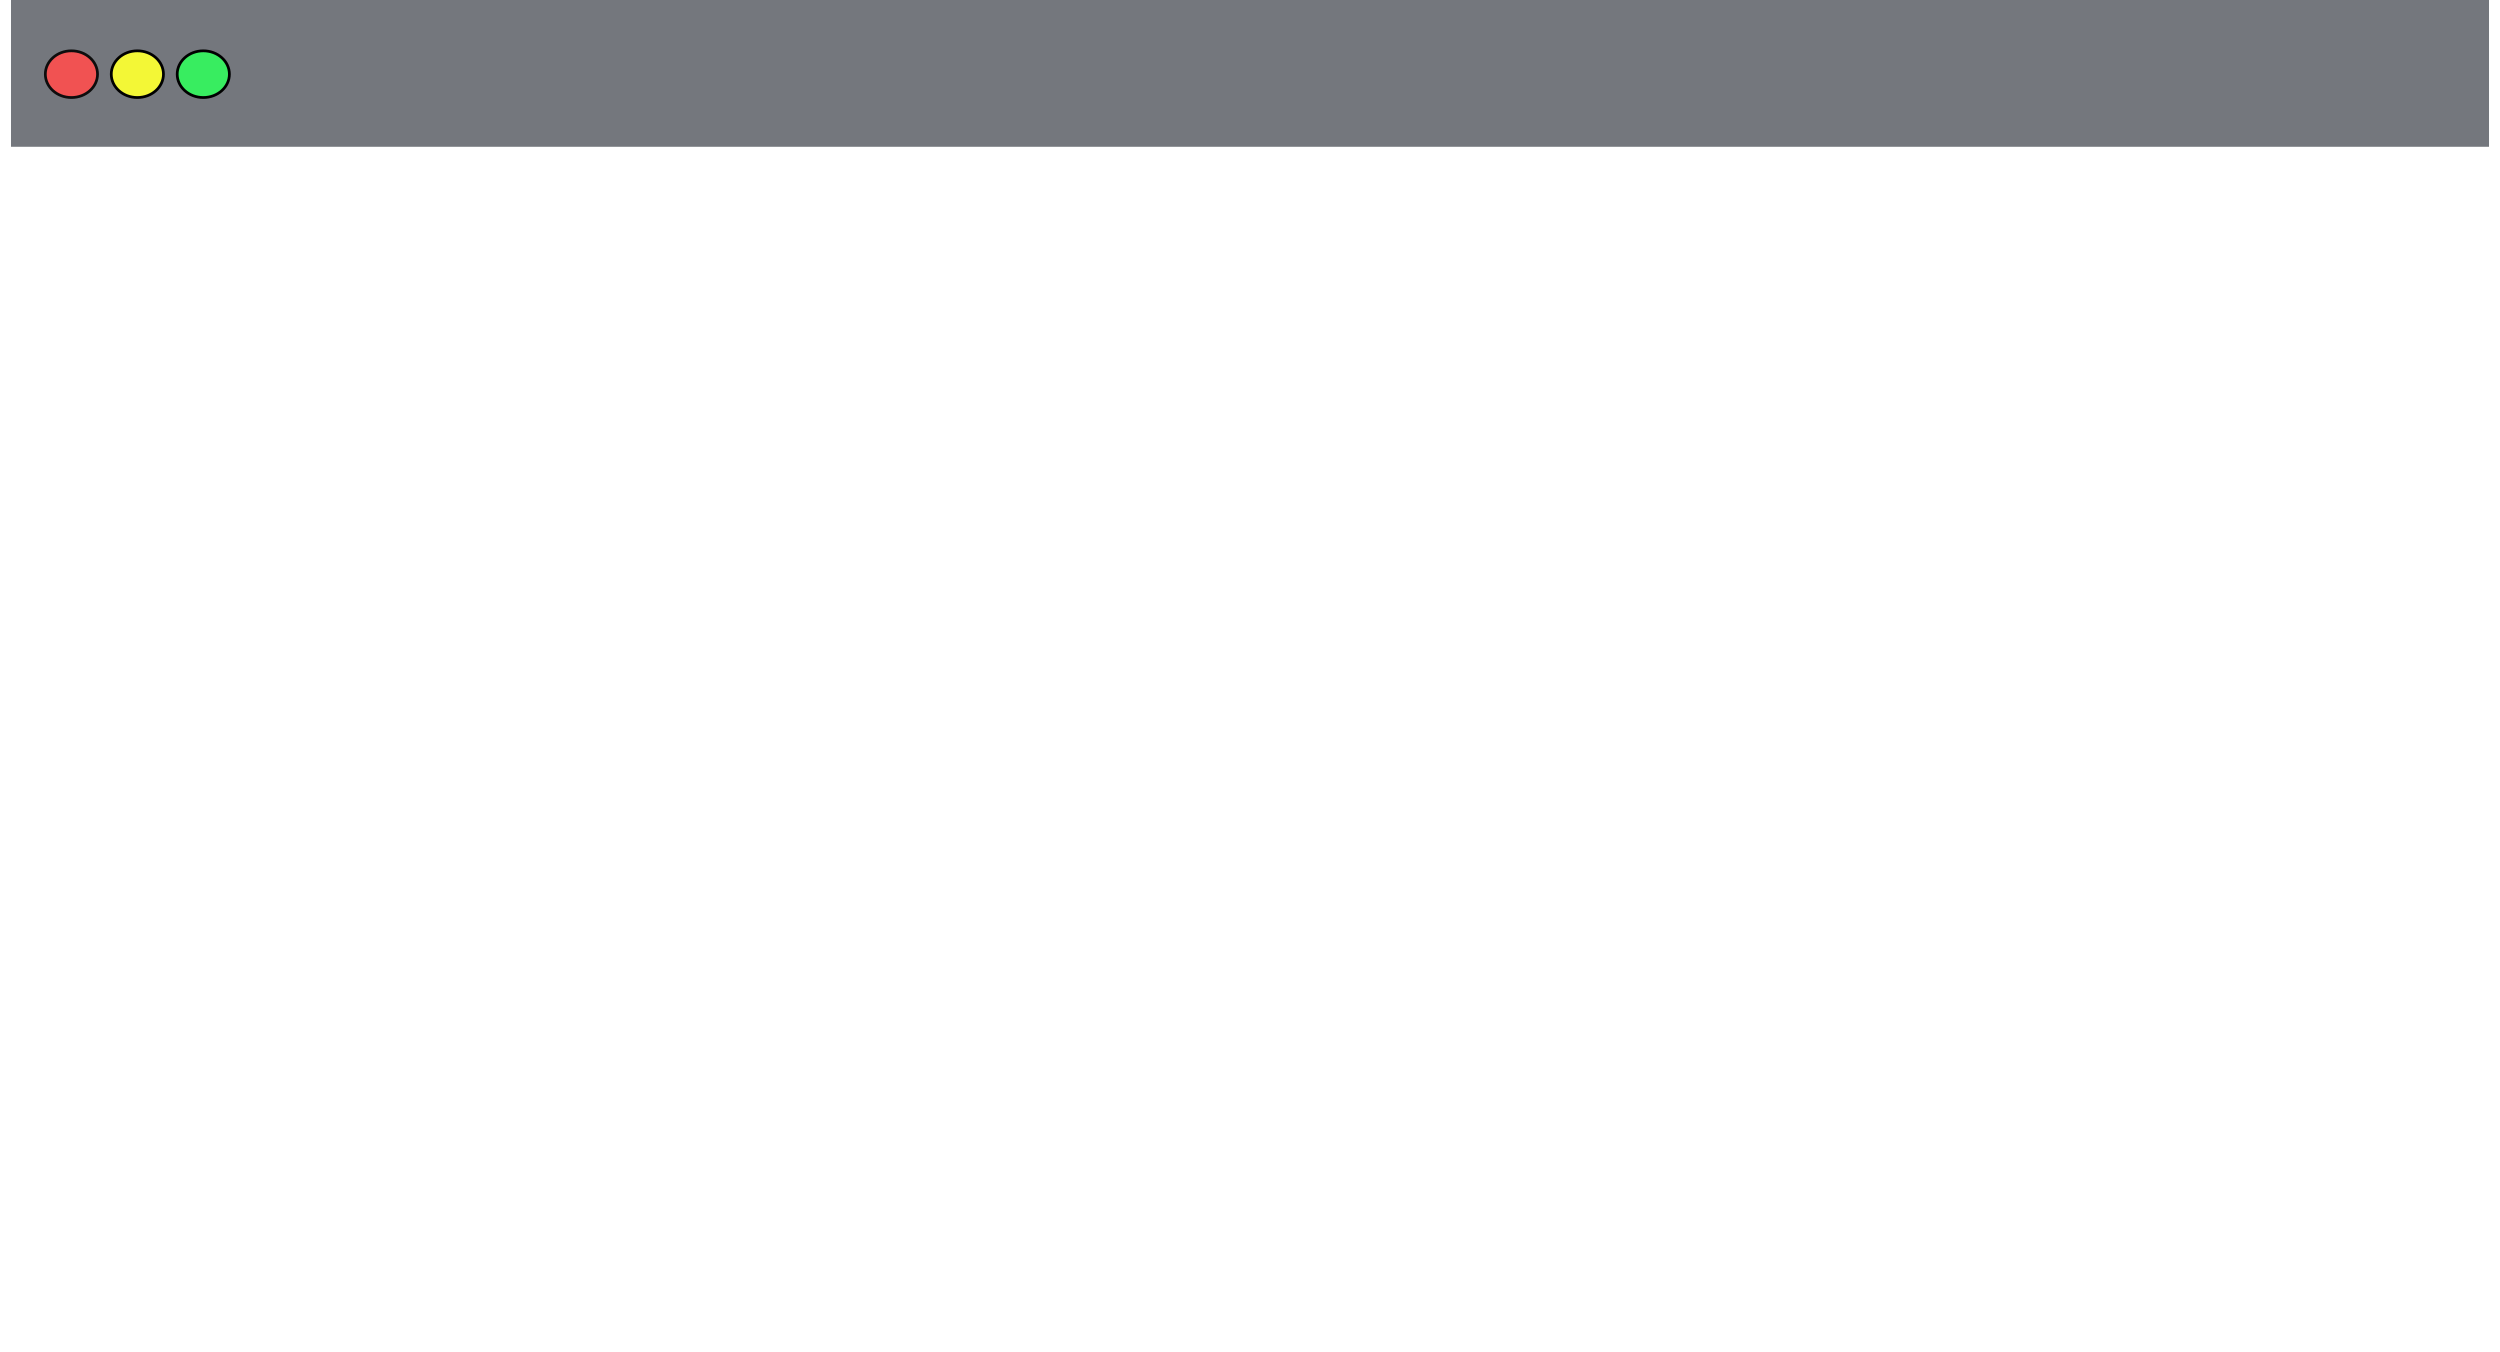 <svg width="910" height="492" viewBox="0 0 910 492" fill="none" xmlns="http://www.w3.org/2000/svg">
<g filter="url(#filter0_d_341_215)">
<path d="M4 0H906V483.535H4V0Z" fill="white"/>
</g>
<rect x="4" width="902" height="53.429" fill="#393E46" fill-opacity="0.7"/>
<path d="M35.5 27C35.5 31.646 31.298 35.5 26 35.5C20.702 35.5 16.5 31.646 16.5 27C16.5 22.354 20.702 18.5 26 18.5C31.298 18.5 35.5 22.354 35.5 27Z" fill="#F15252" stroke="#0E0D0D"/>
<path d="M59.5 27C59.5 31.646 55.298 35.5 50 35.5C44.702 35.5 40.5 31.646 40.5 27C40.5 22.354 44.702 18.5 50 18.5C55.298 18.5 59.5 22.354 59.5 27Z" fill="#F3F736" stroke="black"/>
<path d="M83.5 27C83.5 31.646 79.298 35.5 74 35.5C68.702 35.5 64.5 31.646 64.5 27C64.5 22.354 68.702 18.5 74 18.5C79.298 18.5 83.5 22.354 83.5 27Z" fill="#38ED60" stroke="black"/>
<defs>
<filter id="filter0_d_341_215" x="0" y="0" width="910" height="491.535" filterUnits="userSpaceOnUse" color-interpolation-filters="sRGB">
<feFlood flood-opacity="0" result="BackgroundImageFix"/>
<feColorMatrix in="SourceAlpha" type="matrix" values="0 0 0 0 0 0 0 0 0 0 0 0 0 0 0 0 0 0 127 0" result="hardAlpha"/>
<feOffset dy="4"/>
<feGaussianBlur stdDeviation="2"/>
<feComposite in2="hardAlpha" operator="out"/>
<feColorMatrix type="matrix" values="0 0 0 0 0 0 0 0 0 0 0 0 0 0 0 0 0 0 0.25 0"/>
<feBlend mode="normal" in2="BackgroundImageFix" result="effect1_dropShadow_341_215"/>
<feBlend mode="normal" in="SourceGraphic" in2="effect1_dropShadow_341_215" result="shape"/>
</filter>
</defs>
</svg>
